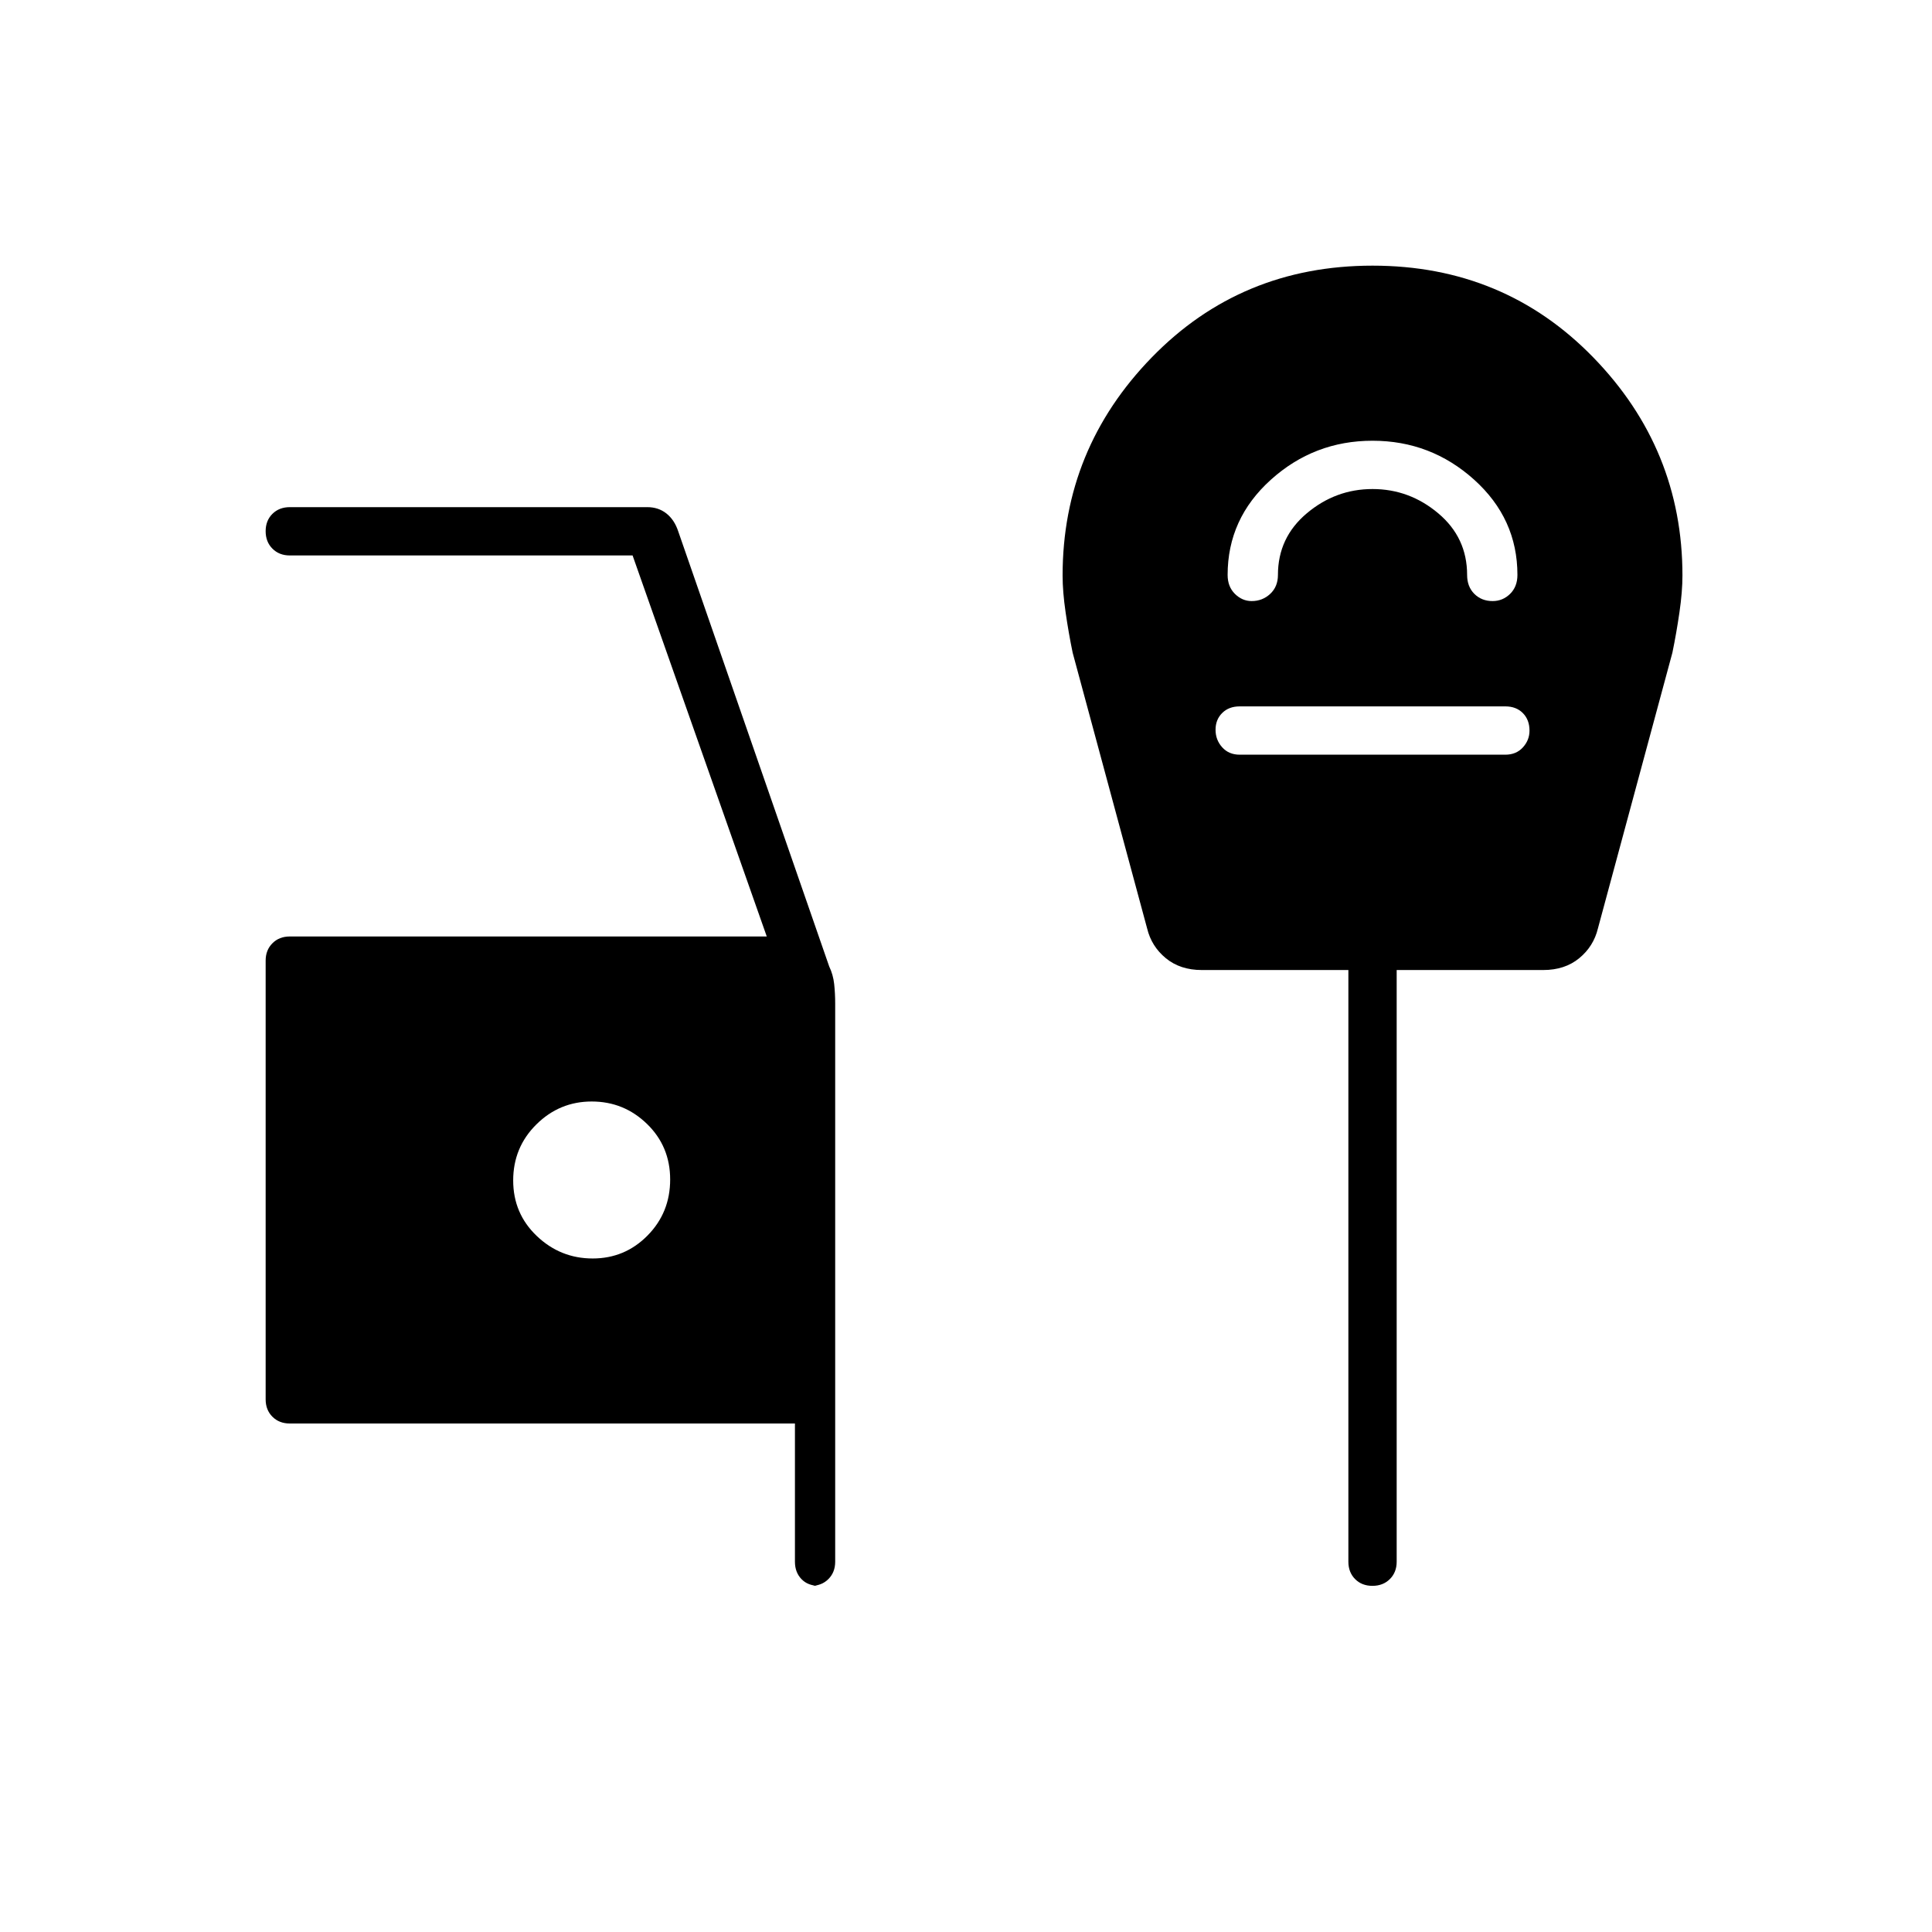<svg xmlns="http://www.w3.org/2000/svg" height="40" viewBox="0 -960 960 960" width="40"><path d="M407-172q-5.55 0-8.77-3.37Q395-178.73 395-184v-68.67H144q-5.27 0-8.63-3.36-3.37-3.37-3.37-8.64v-218q0-5.26 3.37-8.63 3.36-3.37 8.63-3.37h237L314.33-684H144q-5.27 0-8.63-3.38-3.37-3.38-3.37-8.67 0-5.28 3.37-8.62Q138.73-708 144-708h177.67q5.47 0 9.45 3.13 3.98 3.14 5.88 8.87l75.03 216.24q1.97 4.09 2.47 8.76.5 4.67.5 9.67V-184q0 5.27-3.37 8.63Q408.27-172 403-172h4ZM294.49-334.67q16.02 0 27.26-11.4Q333-357.47 333-373.9t-11.48-27.6q-11.48-11.17-27.5-11.17t-27.52 11.41q-11.5 11.4-11.5 27.83t11.74 27.6q11.73 11.16 27.75 11.16ZM682-741q-29 0-50.5 19.36-21.5 19.37-21.5 47.31 0 5.83 3.61 9.41 3.61 3.59 8.34 3.59 5.38 0 9.22-3.59 3.83-3.58 3.83-9.41 0-18.54 14.33-30.6Q663.67-717 682-717q18.33 0 32.67 12.07Q729-692.87 729-674.33q0 5.83 3.58 9.41 3.59 3.59 9.09 3.59 5.06 0 8.7-3.59 3.63-3.58 3.63-9.41 0-27.94-21.5-47.31Q711-741 682-741Zm-66 156h132q5.4 0 8.7-3.61 3.3-3.61 3.3-8.34 0-5.38-3.3-8.72-3.3-3.33-8.7-3.33H616q-5.4 0-8.7 3.29-3.3 3.28-3.3 8.33 0 5.05 3.3 8.71 3.3 3.67 8.7 3.67Zm65.95 413q-5.28 0-8.62-3.37Q670-178.73 670-184v-294h-72.85q-10.71 0-17.85-5.87-7.14-5.86-9.3-14.8l-37-137q-2-9.68-3.5-20T528-674q0-62.86 44.33-108.43Q616.67-828 682-828t109.67 45.57Q836-736.86 836-674q0 8.01-1.5 18.33-1.5 10.32-3.5 20l-37 137q-2.16 8.94-9.3 14.8-7.14 5.87-17.85 5.87H694v294q0 5.27-3.38 8.63-3.38 3.37-8.67 3.37Z"/></svg>